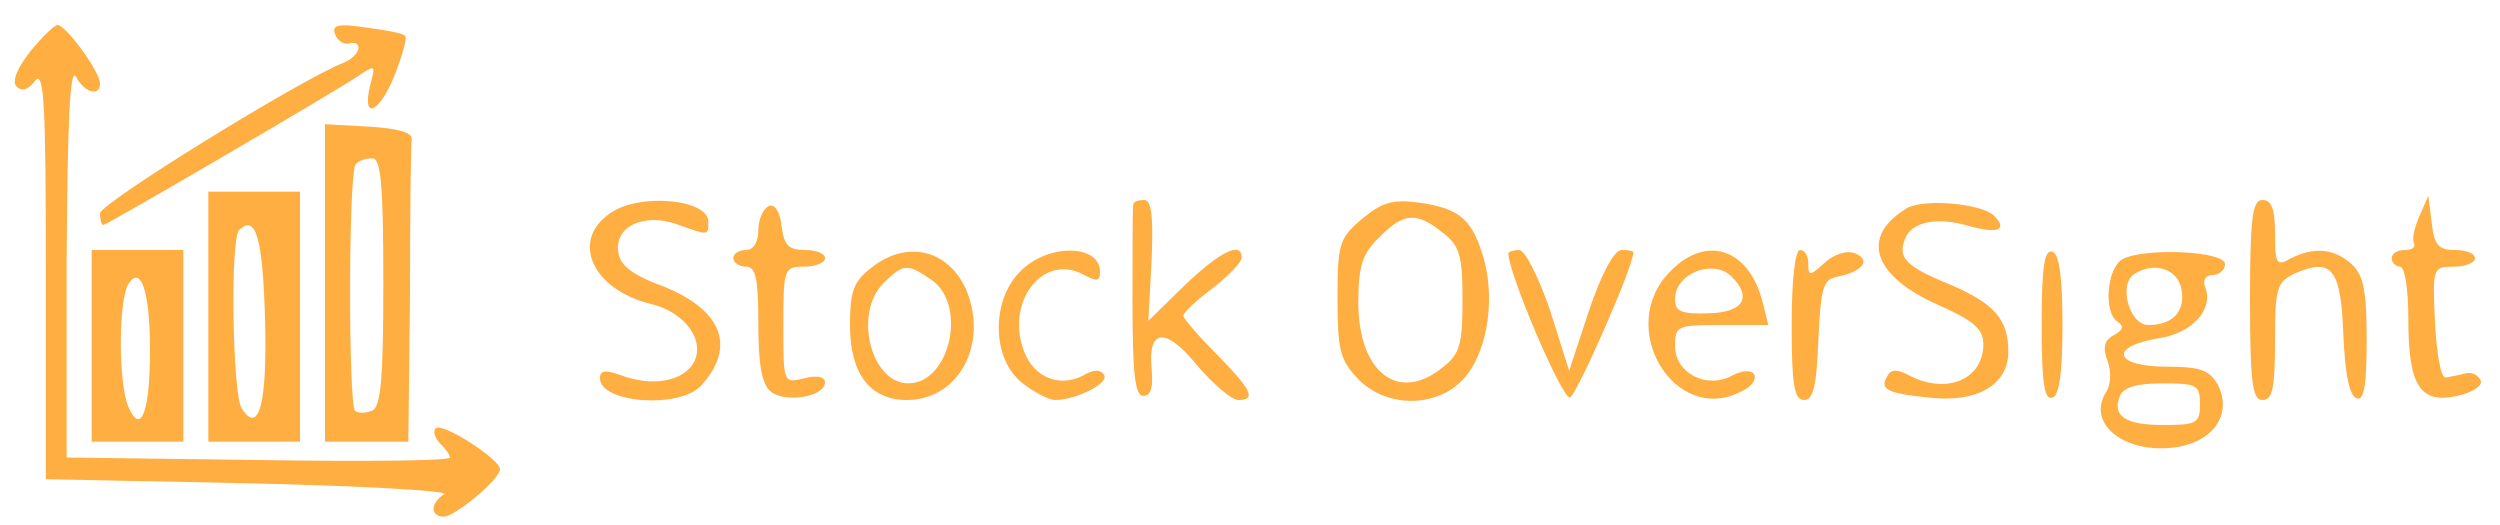 <?xml version="1.0" standalone="no"?>
<!DOCTYPE svg PUBLIC "-//W3C//DTD SVG 20010904//EN"
 "http://www.w3.org/TR/2001/REC-SVG-20010904/DTD/svg10.dtd">
<svg version="1.0" xmlns="http://www.w3.org/2000/svg"
 width="300pt" height="63pt" viewBox="0 0 300 63"
 preserveAspectRatio="xMidYMid meet">
<g transform="translate(0,63) scale(0.1,-0.1)"
fill="#ffae42" stroke="none">
<path d="M36 568 c-16 -21 -22 -36 -16 -42 6 -6 14 -4 22 7 11 14 13 -29 13
-230 l0 -248 245 -5 c135 -3 239 -9 233 -13 -17 -11 -17 -27 0 -27 14 1 67 45
67 57 0 12 -70 57 -77 49 -4 -3 -1 -12 5 -18 7 -7 12 -14 12 -17 0 -4 -103 -5
-230 -3 l-230 3 0 237 c1 166 4 232 11 220 11 -20 29 -24 29 -8 0 14 -41 70
-51 70 -4 0 -19 -15 -33 -32z"/>
<path d="M402 589 c3 -8 11 -13 17 -11 18 4 13 -15 -6 -23 -50 -19 -293 -169
-293 -181 0 -8 2 -14 4 -14 4 0 268 154 303 177 24 16 24 16 17 -10 -10 -43
12 -32 30 14 9 23 15 44 12 46 -2 3 -23 7 -47 10 -33 5 -41 3 -37 -8z"/>
<path d="M390 291 l0 -191 50 0 50 0 2 175 c0 96 1 181 2 188 1 8 -17 13 -51
15 l-53 3 0 -190z m70 0 c0 -118 -3 -150 -14 -154 -8 -3 -17 -3 -20 0 -8 9 -8
288 1 296 3 4 12 7 20 7 10 0 13 -31 13 -149z"/>
<path d="M250 250 l0 -150 55 0 55 0 0 150 0 150 -55 0 -55 0 0 -150z m68 0
c3 -103 -7 -143 -28 -110 -11 17 -14 203 -3 214 20 19 28 -9 31 -104z"/>
<path d="M732 374 c-48 -33 -21 -92 50 -109 37 -9 61 -39 53 -64 -8 -26 -46
-36 -85 -23 -24 9 -30 8 -30 -2 0 -30 97 -37 122 -8 43 48 23 93 -53 121 -31
12 -45 23 -47 38 -5 31 30 48 70 34 39 -14 38 -14 38 3 0 27 -83 35 -118 10z"/>
<path d="M923 383 c-7 -3 -13 -16 -13 -29 0 -15 -6 -24 -15 -24 -8 0 -15 -4
-15 -10 0 -5 7 -10 15 -10 12 0 15 -14 15 -69 0 -48 4 -72 15 -81 17 -14 65
-6 65 11 0 7 -10 9 -25 5 -25 -6 -25 -6 -25 64 0 68 1 70 25 70 14 0 25 5 25
10 0 6 -11 10 -24 10 -20 0 -25 6 -28 28 -2 18 -8 27 -15 25z"/>
<path d="M1360 385 c-1 -3 -1 -56 -1 -117 0 -87 3 -113 13 -113 9 0 12 10 10
32 -5 49 17 51 55 4 19 -22 41 -41 49 -41 22 0 16 12 -26 55 -22 22 -40 43
-40 46 0 4 16 19 35 33 19 15 35 31 35 37 0 20 -26 7 -68 -33 l-44 -43 4 73
c2 53 0 72 -9 72 -7 0 -13 -2 -13 -5z"/>
<path d="M1634 367 c-27 -23 -29 -30 -29 -95 0 -61 3 -74 24 -96 33 -35 92
-36 125 -3 29 29 41 92 27 145 -14 49 -29 62 -79 69 -31 4 -44 0 -68 -20z m97
-16 c21 -16 24 -28 24 -81 0 -53 -3 -65 -24 -81 -53 -43 -101 -6 -101 78 0 44
5 59 25 78 29 30 45 31 76 6z"/>
<path d="M2288 380 c-56 -34 -41 -81 38 -116 43 -19 54 -29 54 -47 0 -43 -45
-61 -90 -37 -13 7 -21 7 -25 -1 -10 -16 -1 -21 49 -26 58 -7 96 15 96 55 0 39
-17 58 -71 81 -52 21 -62 32 -53 54 7 21 39 27 76 16 35 -10 48 -5 31 12 -15
15 -85 21 -105 9z"/>
<path d="M2700 270 c0 -100 3 -120 15 -120 12 0 15 14 15 70 0 65 2 71 24 82
44 19 55 6 58 -73 2 -47 7 -74 16 -77 9 -3 12 16 12 71 0 59 -4 77 -18 90 -21
19 -45 21 -73 7 -17 -10 -19 -7 -19 30 0 29 -4 40 -15 40 -12 0 -15 -20 -15
-120z"/>
<path d="M2903 370 c-6 -14 -9 -28 -6 -32 2 -5 -3 -8 -11 -8 -9 0 -16 -4 -16
-10 0 -5 5 -10 10 -10 6 0 10 -28 10 -63 0 -80 14 -102 59 -92 18 4 30 12 28
18 -3 7 -11 11 -18 9 -8 -2 -18 -4 -24 -5 -6 -1 -11 28 -13 66 -3 66 -3 67 23
67 14 0 25 5 25 10 0 6 -11 10 -24 10 -20 0 -25 6 -28 33 l-4 32 -11 -25z"/>
<path d="M110 215 l0 -115 55 0 55 0 0 115 0 115 -55 0 -55 0 0 -115z m70 -5
c0 -75 -11 -103 -26 -68 -12 27 -12 128 0 147 15 24 26 -9 26 -79z"/>
<path d="M1046 309 c-22 -17 -26 -28 -26 -70 0 -57 24 -89 68 -89 62 0 98 66
72 131 -21 49 -71 62 -114 28z m72 -15 c43 -30 22 -124 -28 -124 -45 0 -66 84
-30 120 24 24 29 24 58 4z"/>
<path d="M1225 305 c-36 -35 -35 -105 1 -134 15 -12 33 -21 40 -21 25 0 65 20
59 30 -4 7 -13 7 -26 -1 -28 -14 -58 -2 -70 29 -23 59 22 118 70 93 17 -9 21
-9 21 3 0 33 -62 34 -95 1z"/>
<path d="M1810 326 c0 -24 65 -176 74 -173 8 3 76 157 76 174 0 2 -6 3 -14 3
-9 0 -24 -28 -39 -72 l-24 -73 -23 73 c-14 40 -30 72 -37 72 -7 0 -13 -2 -13
-4z"/>
<path d="M2005 305 c-68 -67 5 -188 86 -144 11 5 17 14 14 20 -4 5 -14 5 -27
-2 -30 -16 -68 3 -68 36 0 24 3 25 56 25 l56 0 -7 28 c-16 63 -67 81 -110 37z
m73 -7 c25 -25 14 -43 -28 -44 -32 -1 -40 2 -40 17 0 31 46 49 68 27z"/>
<path d="M2150 240 c0 -72 3 -90 15 -90 11 0 15 17 17 72 3 64 6 73 23 76 30
6 41 20 21 28 -10 4 -25 -1 -36 -11 -18 -16 -20 -17 -20 -2 0 10 -4 17 -10 17
-6 0 -10 -37 -10 -90z"/>
<path d="M2450 240 c0 -69 3 -91 13 -87 8 2 12 29 12 87 0 58 -4 85 -12 88
-10 3 -13 -19 -13 -88z"/>
<path d="M2547 319 c-19 -11 -23 -64 -6 -75 8 -5 7 -10 -4 -16 -12 -6 -14 -15
-8 -31 5 -13 4 -29 -2 -38 -24 -39 26 -76 88 -65 43 8 64 41 46 75 -10 17 -21
21 -61 21 -63 0 -70 24 -10 34 41 6 67 35 56 62 -3 8 1 14 9 14 8 0 15 6 15
13 0 16 -97 20 -123 6z m71 -38 c4 -25 -11 -41 -40 -41 -23 0 -36 49 -17 61
24 16 54 6 57 -20z m22 -136 c0 -23 -4 -25 -44 -25 -46 0 -62 11 -52 35 4 10
20 15 51 15 41 0 45 -2 45 -25z"/>
</g>
</svg>
